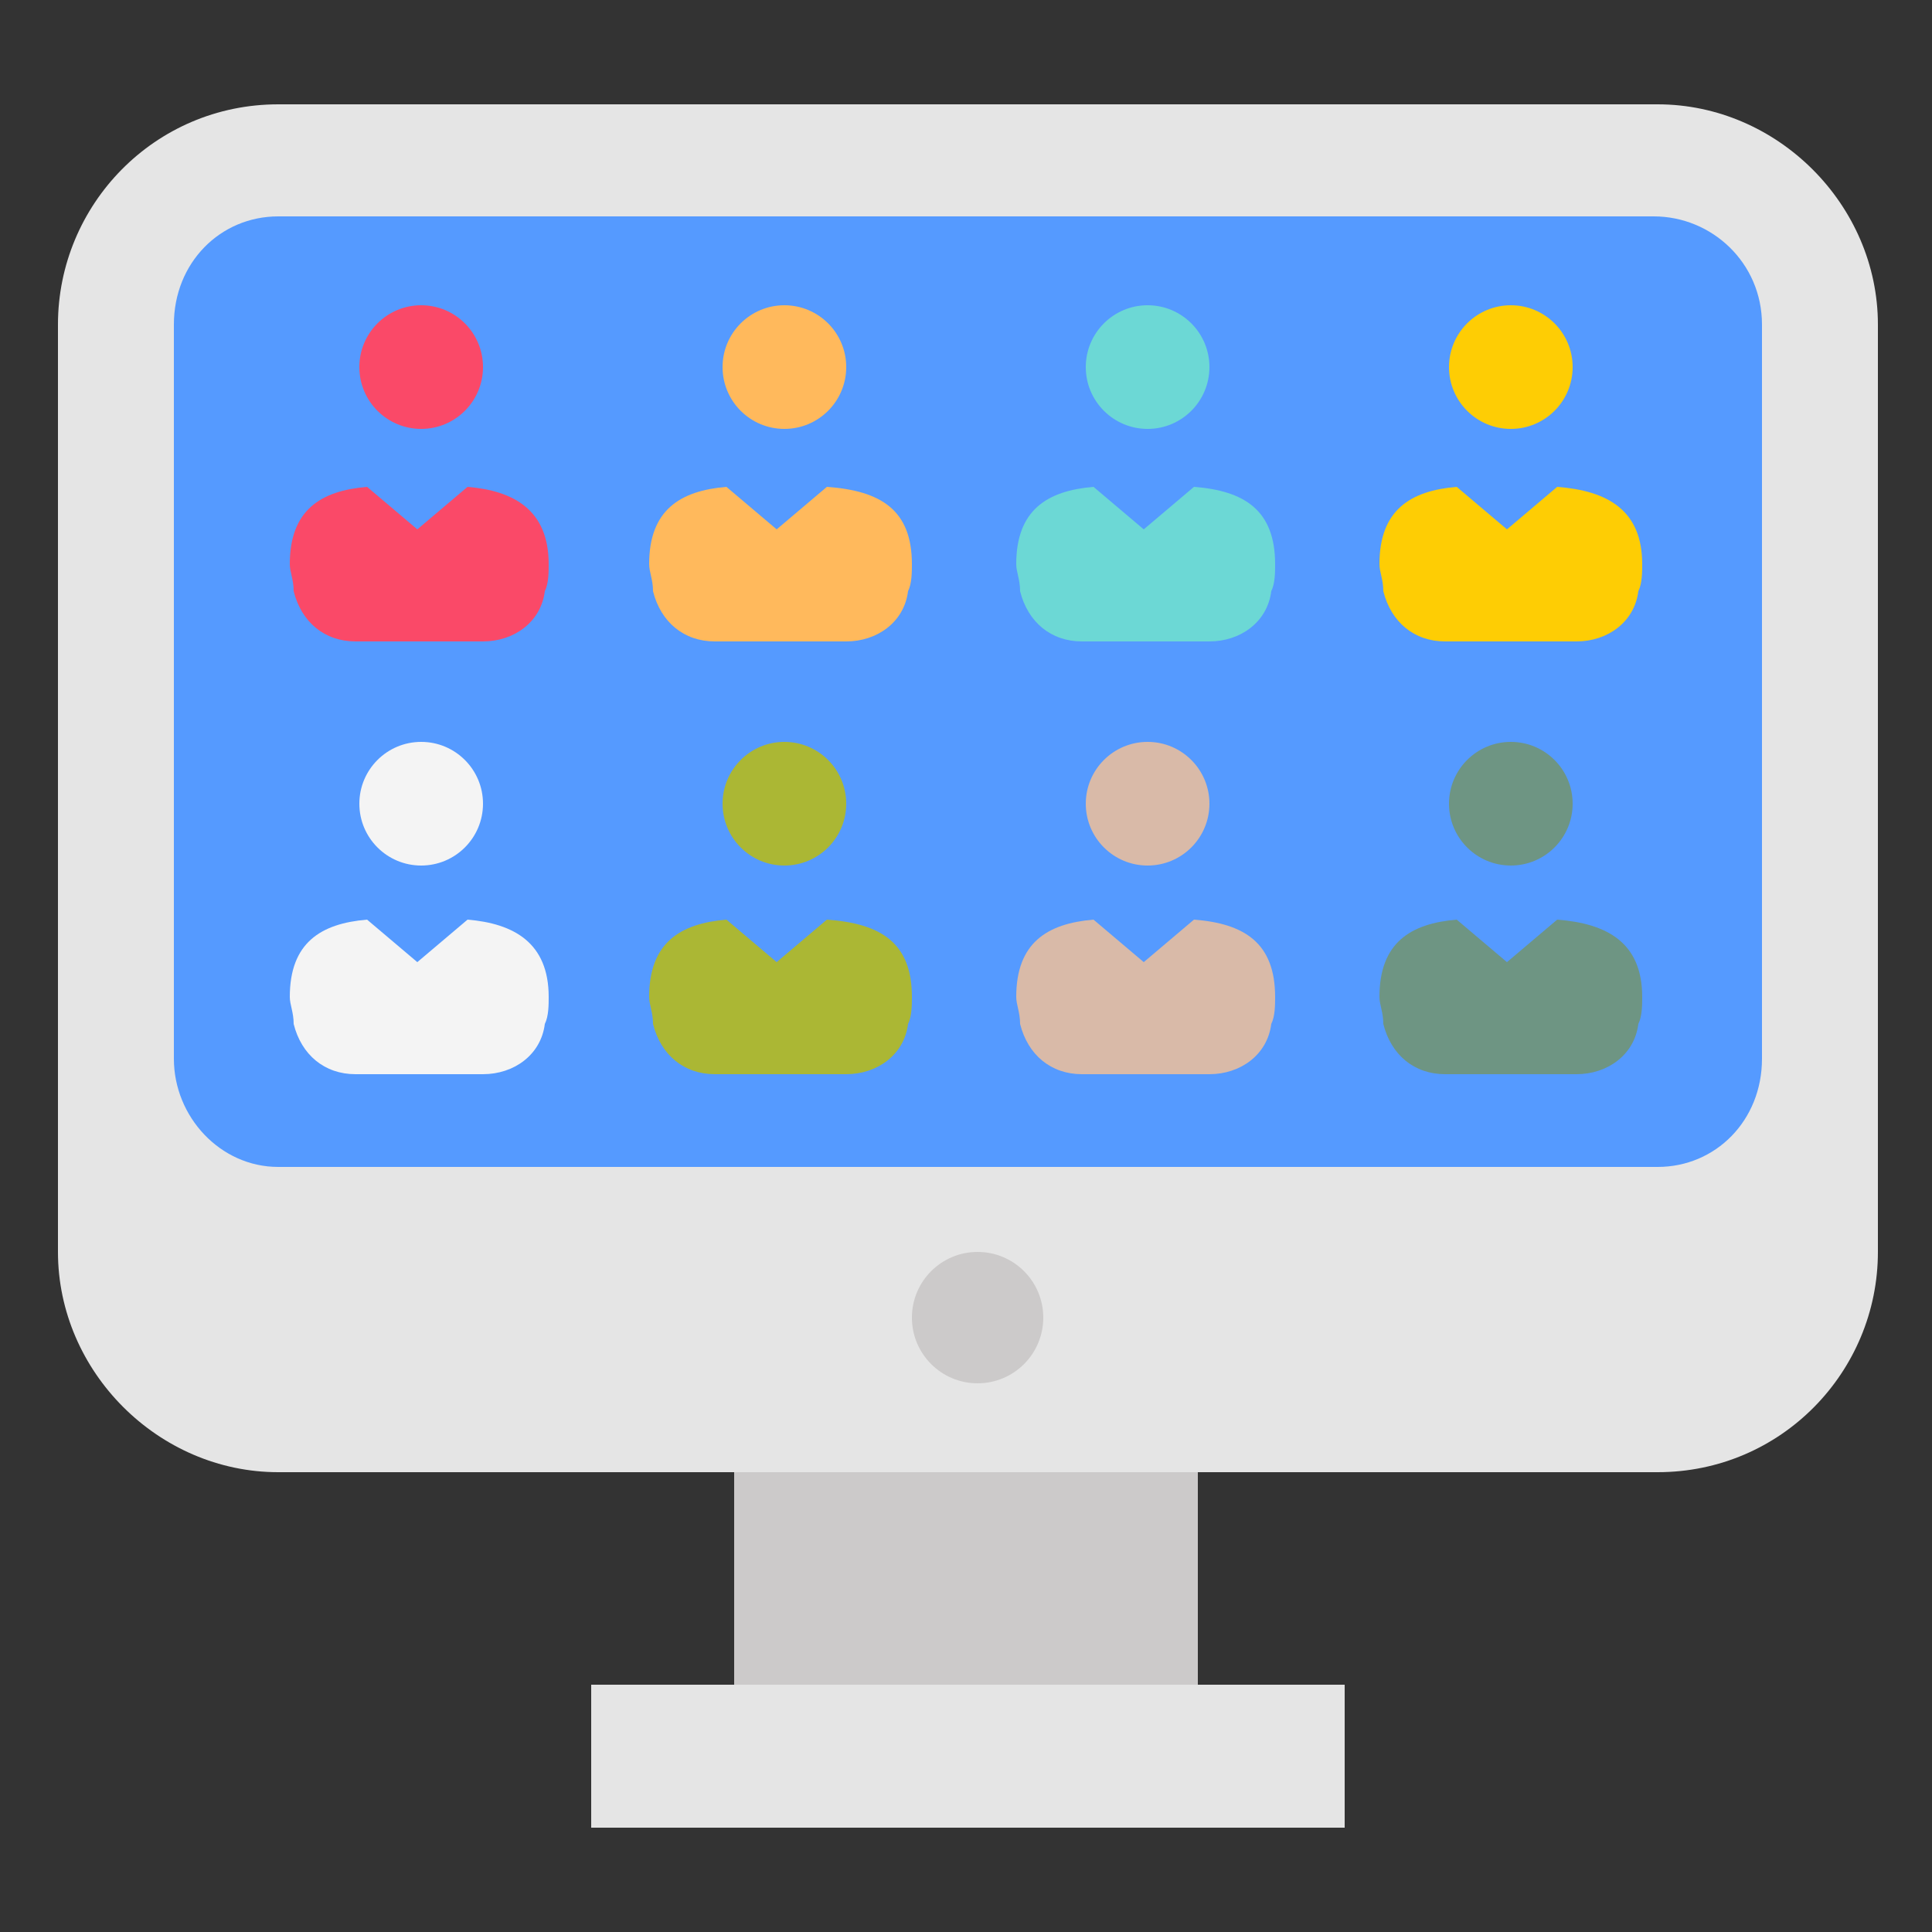 <?xml version="1.0" encoding="utf-8"?>
<!-- Generator: Adobe Illustrator 18.0.0, SVG Export Plug-In . SVG Version: 6.00 Build 0)  -->
<!DOCTYPE svg PUBLIC "-//W3C//DTD SVG 1.1//EN" "http://www.w3.org/Graphics/SVG/1.1/DTD/svg11.dtd">
<svg version="1.1" id="Layer_1" xmlns="http://www.w3.org/2000/svg" xmlns:xlink="http://www.w3.org/1999/xlink" x="0px" y="0px"
	 viewBox="0 0 50 50" enable-background="new 0 0 50 50" xml:space="preserve">
<rect x="0" y="0" width="50" height="50" fill="#333333" stroke="none"/>
<g>
	<g>
		<rect x="19" y="38.1" fill="#CCCACA" width="12" height="5.5"/>
	</g>
	<g>
		<path fill="#E5E5E5" d="M7.2,38.1c-3.1,0-5.7-2.6-5.7-5.7v-24c0-3.1,2.5-5.7,5.7-5.7h35.7c3.1,0,5.7,2.6,5.7,5.7v24
			c0,3.1-2.5,5.7-5.7,5.7H7.2z"/>
	</g>
	<g>
		<path fill="#559AFF" d="M42.8,5.6H7.2c-1.5,0-2.7,1.2-2.7,2.8v19c0,1.5,1.2,2.8,2.7,2.8h35.7c1.5,0,2.7-1.2,2.7-2.8v-19
			C45.6,6.8,44.3,5.6,42.8,5.6z"/>
	</g>
	<g>
		<g>
			<g>
				<ellipse fill="#FFB95C" cx="20.3" cy="9.5" rx="1.6" ry="1.6"/>
			</g>
			<g>
				<path fill="#FFB95C" d="M23.6,14.6c0,0.2,0,0.5-0.1,0.7c-0.1,0.8-0.8,1.3-1.6,1.3h-3.4c-0.8,0-1.4-0.5-1.6-1.3
					c0-0.3-0.1-0.5-0.1-0.7c0-1.4,0.8-1.9,2-2l1.3,1.1l1.3-1.1C22.8,12.7,23.6,13.2,23.6,14.6z"/>
			</g>
		</g>
		<g>
			<g>
				<ellipse fill="#FA4968" cx="10.9" cy="9.5" rx="1.6" ry="1.6"/>
			</g>
			<g>
				<path fill="#FA4968" d="M14.2,14.6c0,0.2,0,0.5-0.1,0.7c-0.1,0.8-0.8,1.3-1.6,1.3H9.2c-0.8,0-1.4-0.5-1.6-1.3
					c0-0.3-0.1-0.5-0.1-0.7c0-1.4,0.8-1.9,2-2l1.3,1.1l1.3-1.1C13.3,12.7,14.2,13.2,14.2,14.6z"/>
			</g>
		</g>
		<g>
			<g>
				<ellipse fill="#6CD8D5" cx="29.7" cy="9.5" rx="1.6" ry="1.6"/>
			</g>
			<g>
				<path fill="#6CD8D5" d="M33,14.6c0,0.2,0,0.5-0.1,0.7c-0.1,0.8-0.8,1.3-1.6,1.3H28c-0.8,0-1.4-0.5-1.6-1.3
					c0-0.3-0.1-0.5-0.1-0.7c0-1.4,0.8-1.9,2-2l1.3,1.1l1.3-1.1C32.2,12.7,33,13.2,33,14.6z"/>
			</g>
		</g>
		<g>
			<g>
				<ellipse fill="#ABB734" cx="20.3" cy="20.8" rx="1.6" ry="1.6"/>
			</g>
			<g>
				<path fill="#ABB734" d="M23.6,25.8c0,0.2,0,0.5-0.1,0.7c-0.1,0.8-0.8,1.3-1.6,1.3h-3.4c-0.8,0-1.4-0.5-1.6-1.3
					c0-0.3-0.1-0.5-0.1-0.7c0-1.4,0.8-1.9,2-2l1.3,1.1l1.3-1.1C22.8,23.9,23.6,24.4,23.6,25.8z"/>
			</g>
		</g>
		<g>
			<g>
				<ellipse fill="#F4F4F4" cx="10.9" cy="20.8" rx="1.6" ry="1.6"/>
			</g>
			<g>
				<path fill="#F4F4F4" d="M14.2,25.8c0,0.2,0,0.5-0.1,0.7c-0.1,0.8-0.8,1.3-1.6,1.3H9.2c-0.8,0-1.4-0.5-1.6-1.3
					c0-0.3-0.1-0.5-0.1-0.7c0-1.4,0.8-1.9,2-2l1.3,1.1l1.3-1.1C13.3,23.9,14.2,24.4,14.2,25.8z"/>
			</g>
		</g>
		<g>
			<g>
				<ellipse fill="#D9BAA8" cx="29.7" cy="20.8" rx="1.6" ry="1.6"/>
			</g>
			<g>
				<path fill="#D9BAA8" d="M33,25.8c0,0.2,0,0.5-0.1,0.7c-0.1,0.8-0.8,1.3-1.6,1.3H28c-0.8,0-1.4-0.5-1.6-1.3
					c0-0.3-0.1-0.5-0.1-0.7c0-1.4,0.8-1.9,2-2l1.3,1.1l1.3-1.1C32.2,23.9,33,24.4,33,25.8z"/>
			</g>
		</g>
		<g>
			<g>
				<ellipse fill="#FECD04" cx="39.1" cy="9.5" rx="1.6" ry="1.6"/>
			</g>
			<g>
				<path fill="#FECD04" d="M42.5,14.6c0,0.2,0,0.5-0.1,0.7c-0.1,0.8-0.8,1.3-1.6,1.3h-3.4c-0.8,0-1.4-0.5-1.6-1.3
					c0-0.3-0.1-0.5-0.1-0.7c0-1.4,0.8-1.9,2-2l1.3,1.1l1.3-1.1C41.6,12.7,42.5,13.2,42.5,14.6z"/>
			</g>
		</g>
		<g>
			<g>
				<ellipse fill="#6E9583" cx="39.1" cy="20.8" rx="1.6" ry="1.6"/>
			</g>
			<g>
				<path fill="#6E9583" d="M42.5,25.8c0,0.2,0,0.5-0.1,0.7c-0.1,0.8-0.8,1.3-1.6,1.3h-3.4c-0.8,0-1.4-0.5-1.6-1.3
					c0-0.3-0.1-0.5-0.1-0.7c0-1.4,0.8-1.9,2-2l1.3,1.1l1.3-1.1C41.6,23.9,42.5,24.4,42.5,25.8z"/>
			</g>
		</g>
	</g>
	<g>
		<rect x="15.3" y="43.6" fill="#E5E5E5" width="19.5" height="3.7"/>
	</g>
	<g>
		<circle fill="#CCCACA" cx="25.3" cy="34.1" r="1.7"/>
	</g>
</g>
</svg>
